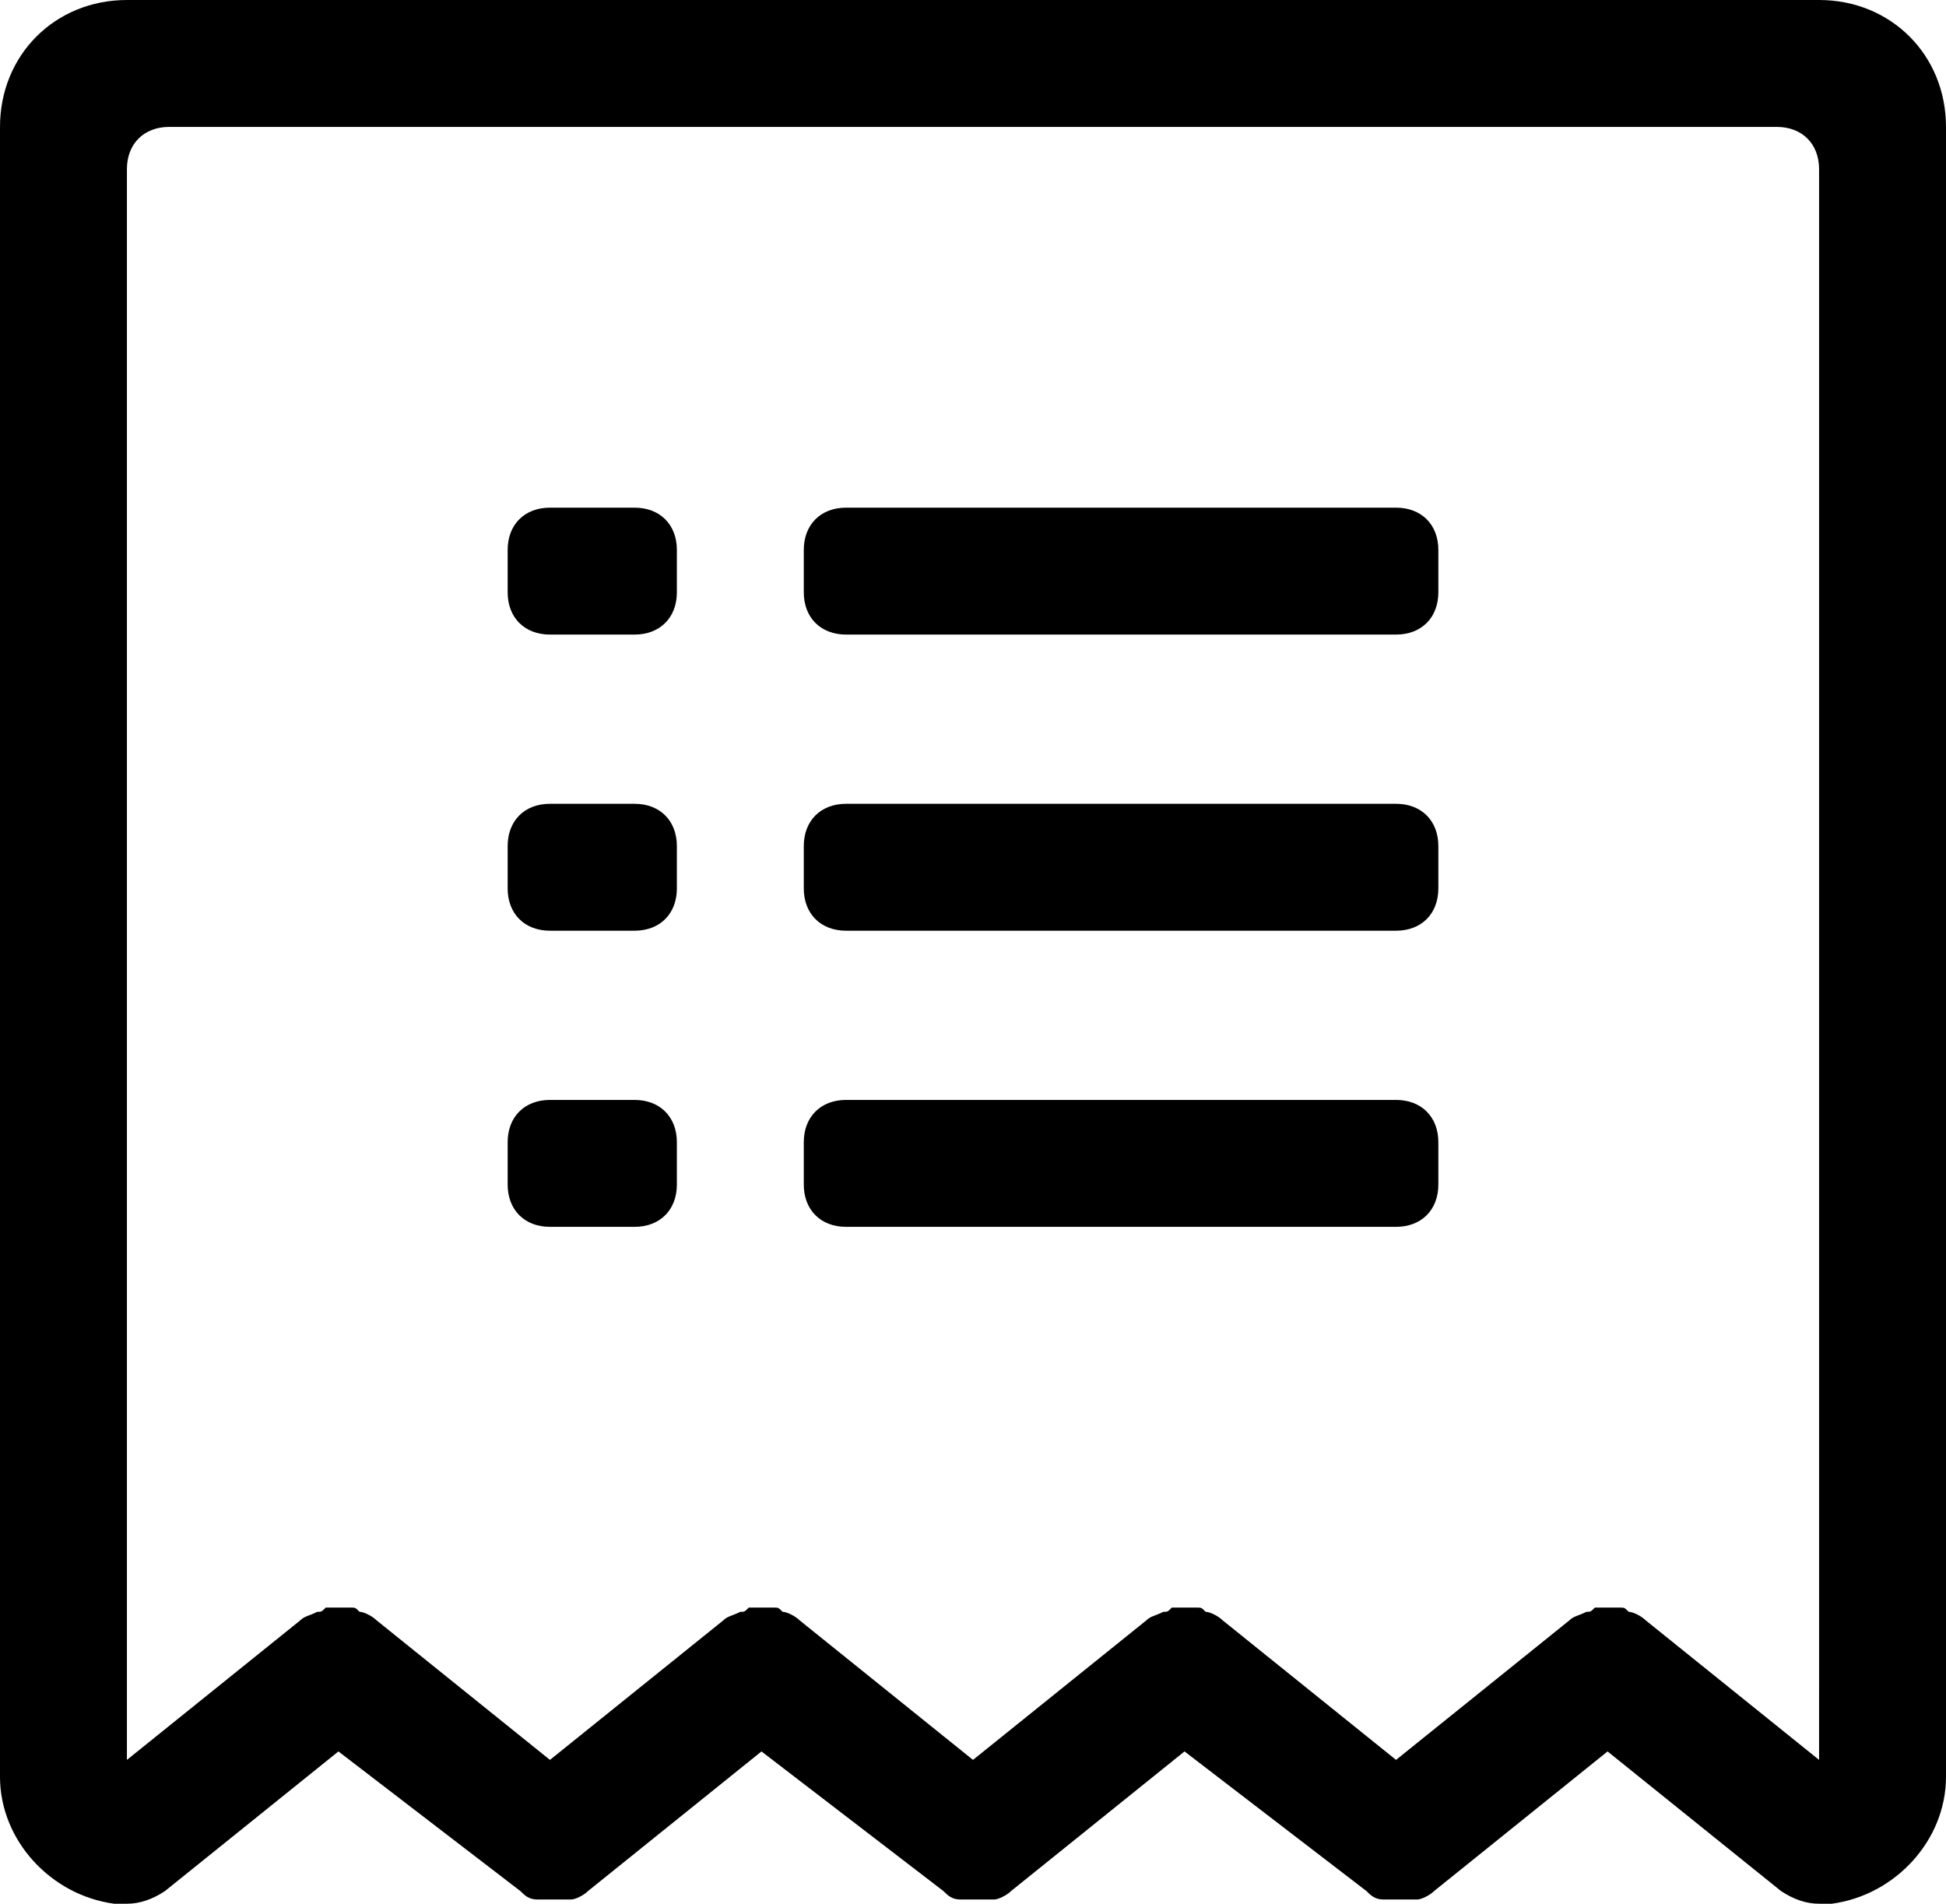<svg xmlns="http://www.w3.org/2000/svg" viewBox="0 0 46 45"><path d="M43.3 45H43c-.3 0-.6-.1-.9-.3L38 41.4l-4.1 3.3c-.1.1-.3.2-.4.2h-.8c-.2 0-.3-.1-.4-.2L28 41.4l-4.1 3.3c-.1.1-.3.2-.4.2h-.8c-.2 0-.3-.1-.4-.2L18 41.4l-4.1 3.3c-.1.1-.3.2-.4.2h-.8c-.2 0-.3-.1-.4-.2L8 41.4l-4.1 3.3c-.3.2-.6.3-.9.3h-.3C1.2 44.8 0 43.5 0 42V3c0-1.7 1.3-3 3-3h40c1.7 0 3 1.3 3 3v39c0 1.5-1.2 2.8-2.7 3zm-.3-5V4c0-.6-.4-1-1-1H4c-.6 0-1 .4-1 1v37.6l4.1-3.3c.1-.1.2-.1.4-.2.1 0 .1 0 .2-.1h.6c.1 0 .1 0 .2.1.1 0 .3.1.4.2l4.1 3.3 4.1-3.3c.1-.1.2-.1.4-.2.1 0 .1 0 .2-.1h.6c.1 0 .1 0 .2.1.1 0 .3.1.4.2l4.1 3.3 4.1-3.3c.1-.1.2-.1.4-.2.1 0 .1 0 .2-.1h.6c.1 0 .1 0 .2.1.1 0 .3.1.4.2l4.1 3.3 4.1-3.3c.1-.1.2-.1.4-.2.1 0 .1 0 .2-.1h.6c.1 0 .1 0 .2.1.1 0 .3.1.4.2l4.1 3.3V40zM33 29H20c-.6 0-1-.4-1-1v-1c0-.6.4-1 1-1h13c.6 0 1 .4 1 1v1c0 .6-.4 1-1 1zm0-7H20c-.6 0-1-.4-1-1v-1c0-.6.4-1 1-1h13c.6 0 1 .4 1 1v1c0 .6-.4 1-1 1zm0-7H20c-.6 0-1-.4-1-1v-1c0-.6.4-1 1-1h13c.6 0 1 .4 1 1v1c0 .6-.4 1-1 1zM15 29h-2c-.6 0-1-.4-1-1v-1c0-.6.4-1 1-1h2c.6 0 1 .4 1 1v1c0 .6-.4 1-1 1zm0-7h-2c-.6 0-1-.4-1-1v-1c0-.6.4-1 1-1h2c.6 0 1 .4 1 1v1c0 .6-.4 1-1 1zm0-7h-2c-.6 0-1-.4-1-1v-1c0-.6.4-1 1-1h2c.6 0 1 .4 1 1v1c0 .6-.4 1-1 1z" fill-rule="evenodd" clip-rule="evenodd"/></svg>